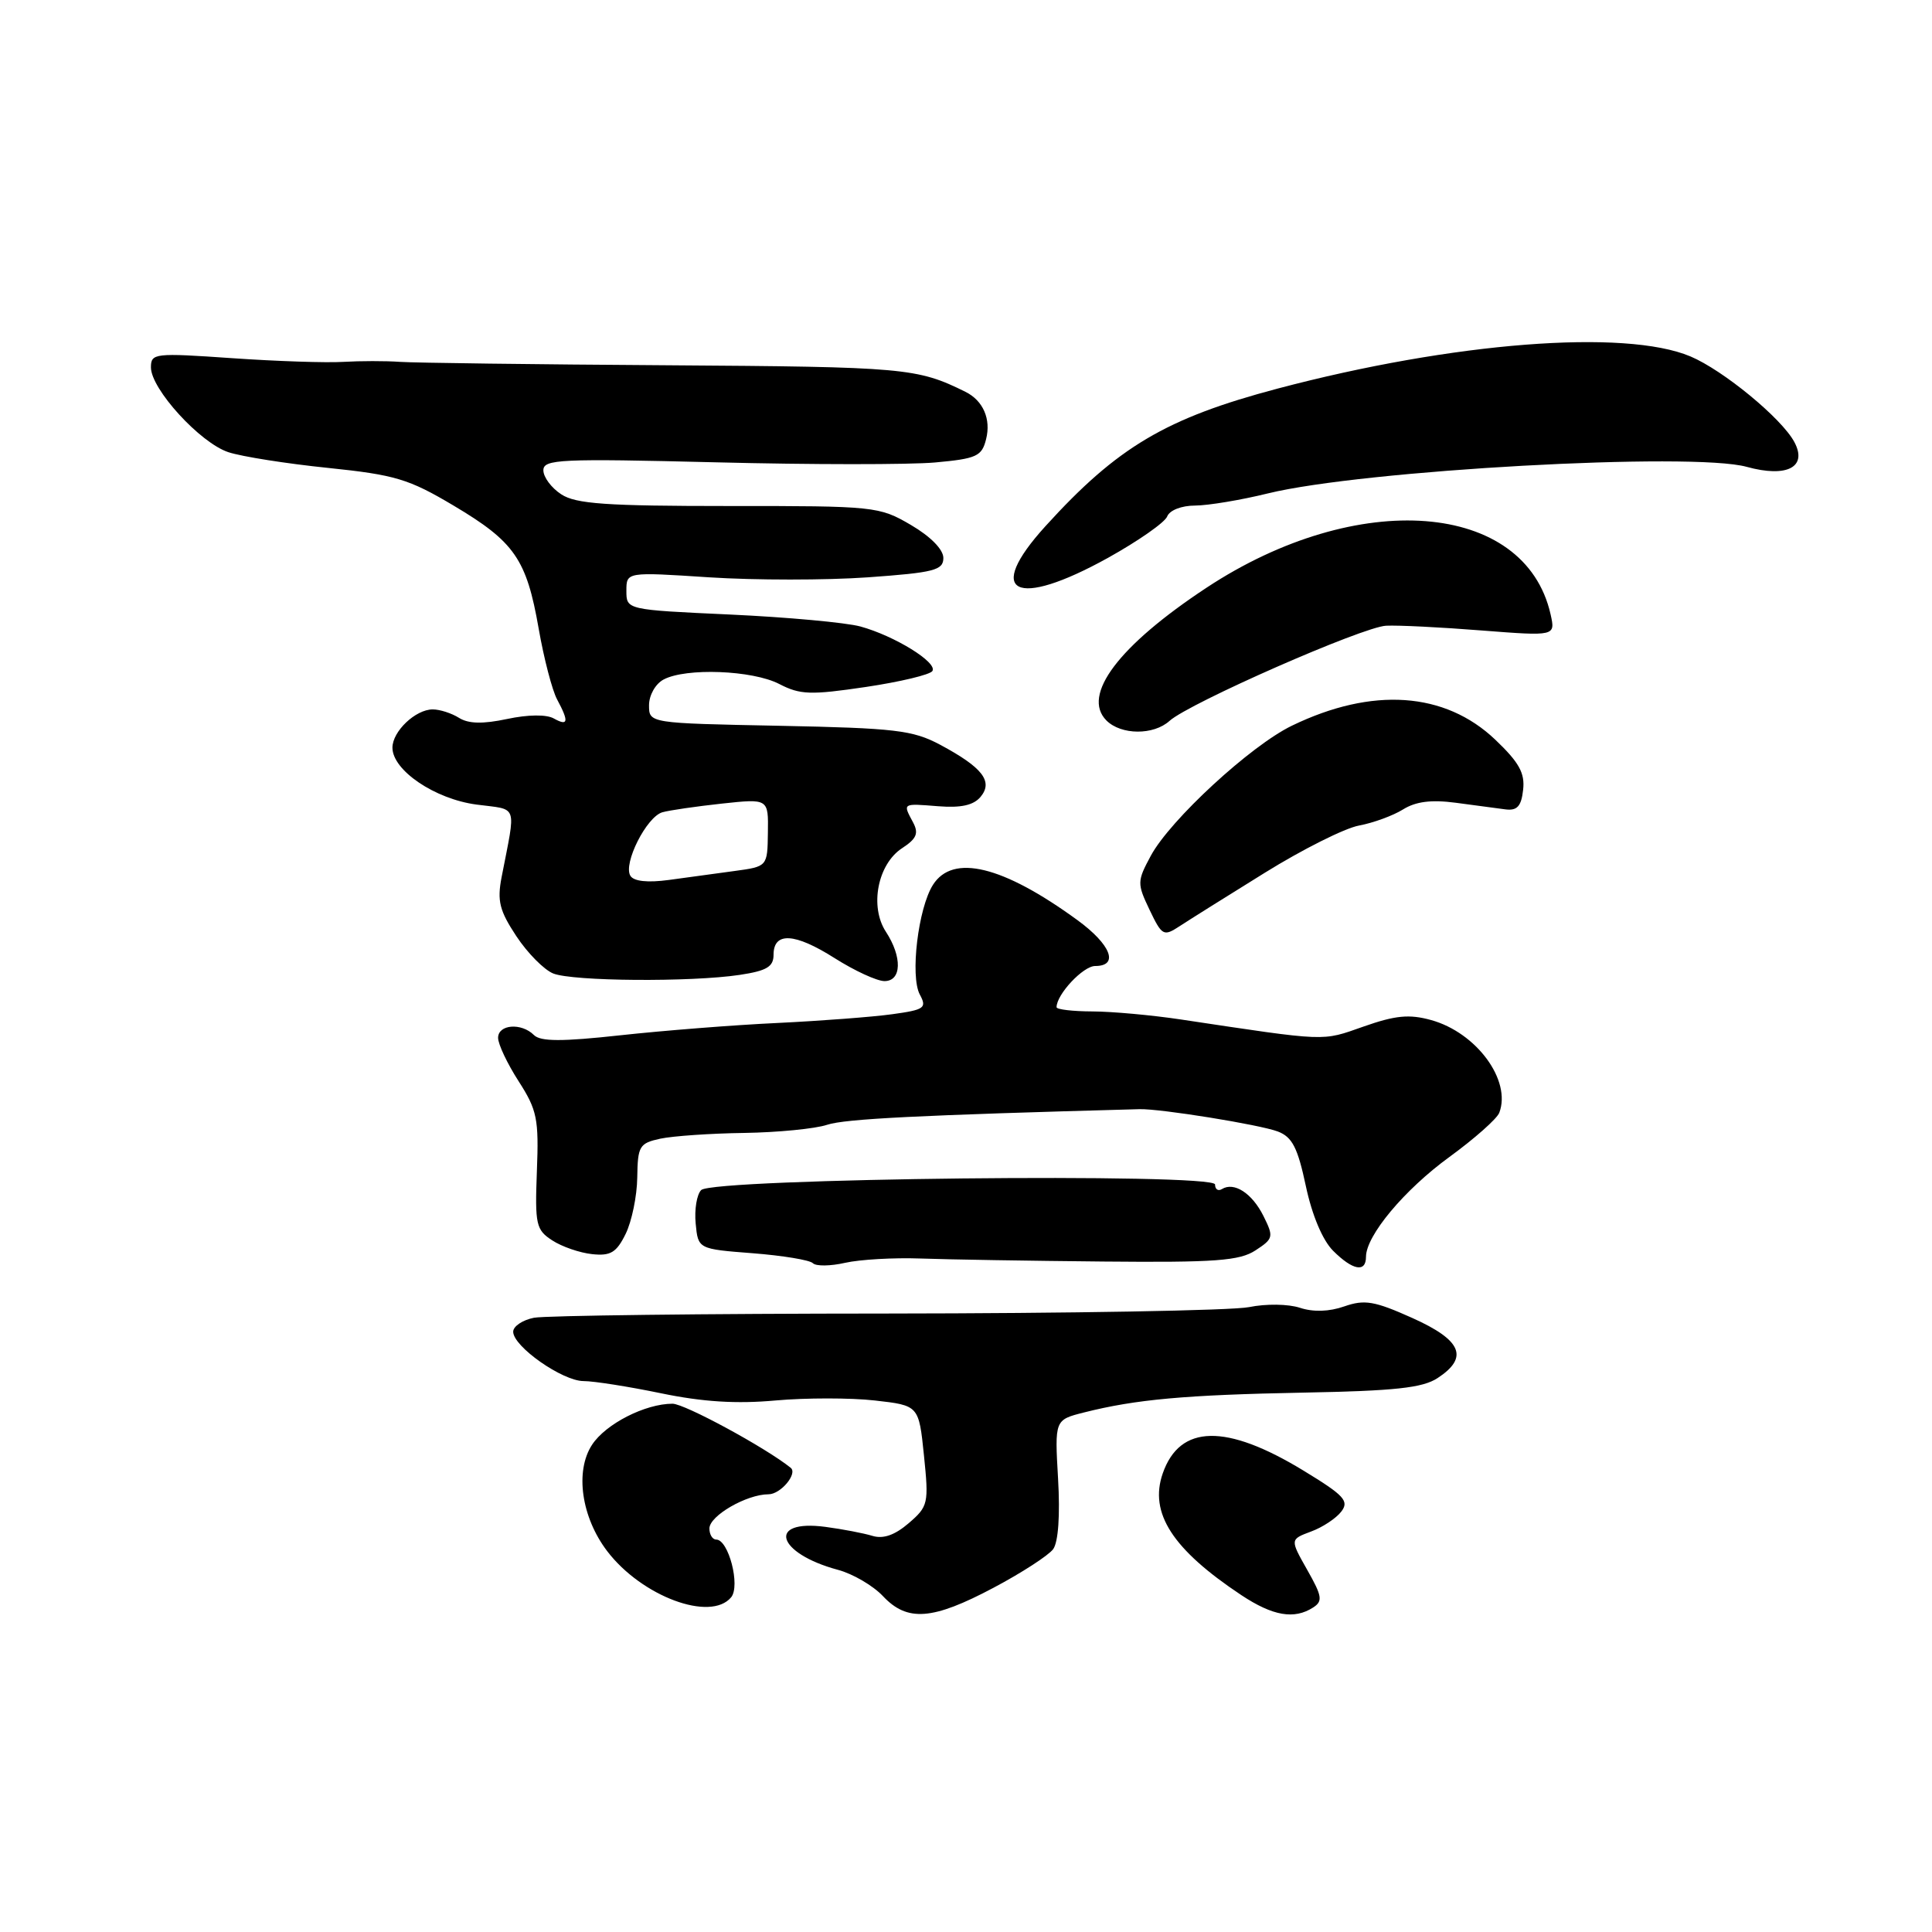<?xml version="1.0" encoding="UTF-8" standalone="no"?>
<!DOCTYPE svg PUBLIC "-//W3C//DTD SVG 1.1//EN" "http://www.w3.org/Graphics/SVG/1.1/DTD/svg11.dtd" >
<svg xmlns="http://www.w3.org/2000/svg" xmlns:xlink="http://www.w3.org/1999/xlink" version="1.1" viewBox="0 0 256 256">
 <g >
 <path fill="currentColor"
d=" M 131.64 210.39 C 135.38 208.41 138.94 206.10 139.55 205.27 C 140.23 204.33 140.48 200.79 140.20 195.95 C 139.75 188.14 139.75 188.14 143.63 187.16 C 150.51 185.42 157.07 184.83 172.68 184.53 C 184.84 184.30 188.50 183.91 190.49 182.60 C 194.66 179.87 193.69 177.58 187.14 174.64 C 182.13 172.39 180.81 172.17 178.14 173.10 C 176.12 173.81 174.02 173.87 172.25 173.29 C 170.71 172.78 167.75 172.74 165.50 173.20 C 163.30 173.65 141.70 174.03 117.50 174.05 C 93.30 174.06 72.26 174.32 70.75 174.61 C 69.24 174.91 68.00 175.74 68.00 176.46 C 68.00 178.42 74.53 183.00 77.33 183.00 C 78.68 183.00 83.31 183.73 87.61 184.62 C 93.11 185.76 97.61 186.04 102.76 185.57 C 106.78 185.21 112.70 185.21 115.91 185.57 C 121.75 186.23 121.75 186.23 122.43 192.86 C 123.08 199.22 123.00 199.60 120.41 201.83 C 118.57 203.41 117.04 203.95 115.60 203.51 C 114.45 203.16 111.65 202.62 109.38 202.32 C 101.57 201.28 102.89 205.82 111.03 208.01 C 113.01 208.54 115.69 210.11 116.99 211.49 C 120.22 214.93 123.56 214.68 131.64 210.39 Z  M 174.00 213.00 C 175.30 212.16 175.19 211.50 173.21 208.01 C 170.93 203.98 170.93 203.98 173.71 202.94 C 175.25 202.38 177.05 201.18 177.73 200.29 C 178.80 198.89 178.12 198.15 172.73 194.87 C 162.46 188.61 156.34 188.73 154.07 195.23 C 152.24 200.48 155.36 205.30 164.48 211.36 C 168.66 214.13 171.49 214.62 174.00 213.00 Z  M 96.88 211.65 C 98.13 210.14 96.54 204.00 94.90 204.00 C 94.41 204.00 94.00 203.34 94.00 202.53 C 94.00 200.85 98.93 198.00 101.84 198.00 C 103.44 198.00 105.73 195.26 104.77 194.49 C 101.47 191.83 90.72 186.00 89.11 186.00 C 85.50 186.00 80.26 188.67 78.45 191.44 C 76.16 194.94 77.03 201.04 80.46 205.54 C 85.04 211.54 94.15 214.93 96.88 211.65 Z  M 122.00 166.76 C 125.58 166.89 136.46 167.07 146.18 167.16 C 161.07 167.30 164.25 167.06 166.36 165.68 C 168.74 164.13 168.79 163.89 167.41 161.12 C 165.91 158.11 163.52 156.56 161.91 157.56 C 161.41 157.87 161.00 157.59 161.00 156.95 C 161.00 155.40 94.48 156.12 92.91 157.69 C 92.33 158.27 92.00 160.27 92.18 162.12 C 92.50 165.50 92.50 165.50 99.73 166.06 C 103.71 166.37 107.30 166.96 107.71 167.38 C 108.13 167.80 110.05 167.77 111.98 167.33 C 113.92 166.89 118.42 166.63 122.00 166.76 Z  M 181.00 166.54 C 181.00 163.73 186.08 157.65 192.06 153.30 C 195.38 150.88 198.35 148.25 198.66 147.45 C 200.30 143.16 195.64 136.82 189.62 135.16 C 186.73 134.36 184.89 134.54 180.66 136.03 C 175.07 137.99 176.08 138.03 156.50 135.09 C 152.65 134.51 147.36 134.03 144.75 134.02 C 142.14 134.01 140.00 133.76 140.00 133.46 C 140.00 131.76 143.52 128.00 145.12 128.00 C 148.31 128.00 147.21 125.16 142.75 121.91 C 132.87 114.71 126.25 113.10 123.62 117.25 C 121.66 120.34 120.58 129.35 121.88 131.78 C 122.84 133.56 122.51 133.80 118.22 134.39 C 115.62 134.75 108.78 135.27 103.00 135.55 C 97.22 135.82 87.87 136.56 82.20 137.18 C 74.45 138.03 71.62 138.02 70.75 137.15 C 69.09 135.49 66.00 135.73 66.00 137.52 C 66.00 138.36 67.22 140.94 68.72 143.27 C 71.17 147.08 71.41 148.26 71.14 155.18 C 70.87 162.28 71.03 162.97 73.18 164.36 C 74.45 165.19 76.83 166.01 78.46 166.18 C 80.90 166.44 81.68 165.98 82.90 163.50 C 83.71 161.85 84.41 158.48 84.44 156.01 C 84.50 151.86 84.72 151.48 87.50 150.88 C 89.15 150.53 94.15 150.18 98.60 150.12 C 103.06 150.05 108.01 149.57 109.60 149.04 C 111.98 148.25 121.78 147.76 151.00 146.97 C 153.78 146.90 166.92 149.02 169.32 149.93 C 171.23 150.66 171.95 152.07 173.03 157.15 C 173.85 161.02 175.25 164.34 176.64 165.73 C 179.24 168.33 181.00 168.66 181.00 166.54 Z  M 98.00 129.18 C 101.60 128.64 102.50 128.10 102.50 126.51 C 102.50 123.45 105.30 123.60 110.58 126.95 C 113.23 128.63 116.20 130.00 117.20 130.00 C 119.48 130.00 119.57 126.81 117.39 123.47 C 115.20 120.13 116.29 114.51 119.53 112.39 C 121.46 111.13 121.76 110.42 120.98 108.96 C 119.61 106.40 119.53 106.45 124.31 106.83 C 127.34 107.07 129.00 106.70 129.93 105.59 C 131.63 103.54 130.19 101.69 124.57 98.68 C 120.94 96.75 118.65 96.48 103.25 96.17 C 86.00 95.83 86.00 95.83 86.00 93.45 C 86.00 92.12 86.85 90.61 87.93 90.04 C 90.88 88.46 99.71 88.80 103.25 90.63 C 106.03 92.07 107.40 92.11 114.71 91.03 C 119.27 90.35 123.26 89.40 123.55 88.91 C 124.25 87.78 118.53 84.25 114.00 83.01 C 112.08 82.49 104.31 81.78 96.75 81.43 C 83.00 80.80 83.00 80.80 83.00 78.29 C 83.00 75.78 83.00 75.78 93.99 76.50 C 100.03 76.89 109.48 76.89 114.99 76.50 C 123.80 75.87 125.00 75.56 125.00 73.93 C 125.00 72.81 123.31 71.09 120.70 69.56 C 116.49 67.10 115.96 67.04 96.56 67.05 C 80.32 67.05 76.30 66.77 74.37 65.50 C 73.06 64.65 72.00 63.22 72.00 62.32 C 72.00 60.85 74.16 60.75 94.88 61.26 C 107.47 61.58 120.53 61.58 123.90 61.28 C 129.41 60.78 130.10 60.46 130.66 58.20 C 131.34 55.53 130.27 53.08 127.93 51.92 C 121.53 48.75 119.91 48.61 88.50 48.40 C 70.90 48.29 54.92 48.08 53.00 47.95 C 51.08 47.81 47.70 47.82 45.50 47.95 C 43.30 48.09 36.66 47.87 30.75 47.46 C 20.48 46.75 20.00 46.80 20.00 48.68 C 20.00 51.55 26.52 58.69 30.27 59.92 C 32.04 60.50 37.99 61.44 43.47 62.00 C 52.35 62.92 54.16 63.46 60.08 66.98 C 68.18 71.79 69.77 74.08 71.38 83.31 C 72.07 87.26 73.17 91.48 73.82 92.68 C 75.41 95.64 75.30 96.27 73.38 95.20 C 72.41 94.65 69.95 94.68 67.19 95.27 C 63.98 95.95 62.08 95.91 60.82 95.12 C 59.84 94.50 58.27 94.00 57.34 94.00 C 55.06 94.00 52.00 96.91 52.00 99.07 C 52.00 102.07 57.62 105.88 63.14 106.61 C 68.73 107.35 68.38 106.34 66.46 116.25 C 65.86 119.38 66.19 120.68 68.42 124.05 C 69.89 126.28 72.09 128.50 73.30 128.99 C 75.88 130.03 91.53 130.15 98.00 129.18 Z  M 167.57 115.66 C 172.56 112.56 178.18 109.74 180.07 109.39 C 181.96 109.04 184.58 108.08 185.90 107.26 C 187.60 106.20 189.65 105.94 192.90 106.37 C 195.43 106.71 198.40 107.11 199.50 107.25 C 201.03 107.44 201.58 106.83 201.82 104.67 C 202.08 102.44 201.29 101.02 198.13 98.01 C 191.46 91.66 181.83 91.00 171.18 96.16 C 165.72 98.80 155.05 108.64 152.49 113.39 C 150.67 116.77 150.66 117.07 152.32 120.55 C 153.97 124.00 154.18 124.11 156.28 122.74 C 157.50 121.94 162.58 118.75 167.57 115.66 Z  M 154.97 95.52 C 157.59 93.16 180.56 83.06 183.67 82.91 C 185.23 82.83 190.91 83.11 196.31 83.54 C 206.11 84.30 206.11 84.30 205.46 81.40 C 202.07 66.39 179.89 64.67 159.88 77.87 C 148.23 85.55 143.27 92.12 146.61 95.47 C 148.56 97.41 152.85 97.44 154.97 95.52 Z  M 146.81 73.92 C 150.82 71.69 154.36 69.22 154.66 68.43 C 154.98 67.61 156.56 66.99 158.36 66.99 C 160.09 66.98 164.43 66.26 168.00 65.38 C 180.62 62.29 224.26 59.87 231.45 61.86 C 236.78 63.33 239.54 61.89 237.76 58.57 C 236.08 55.43 228.35 49.07 224.00 47.23 C 215.30 43.56 192.53 45.34 169.29 51.49 C 154.50 55.41 148.06 59.22 138.52 69.73 C 130.41 78.65 134.52 80.73 146.81 73.92 Z  M 83.53 116.05 C 82.54 114.44 85.67 108.23 87.77 107.63 C 88.72 107.36 92.27 106.85 95.66 106.48 C 101.82 105.82 101.82 105.82 101.75 110.32 C 101.69 114.82 101.69 114.82 97.34 115.41 C 94.95 115.73 91.03 116.27 88.62 116.60 C 85.80 116.98 83.98 116.78 83.53 116.05 Z "/>
</g>
</svg>